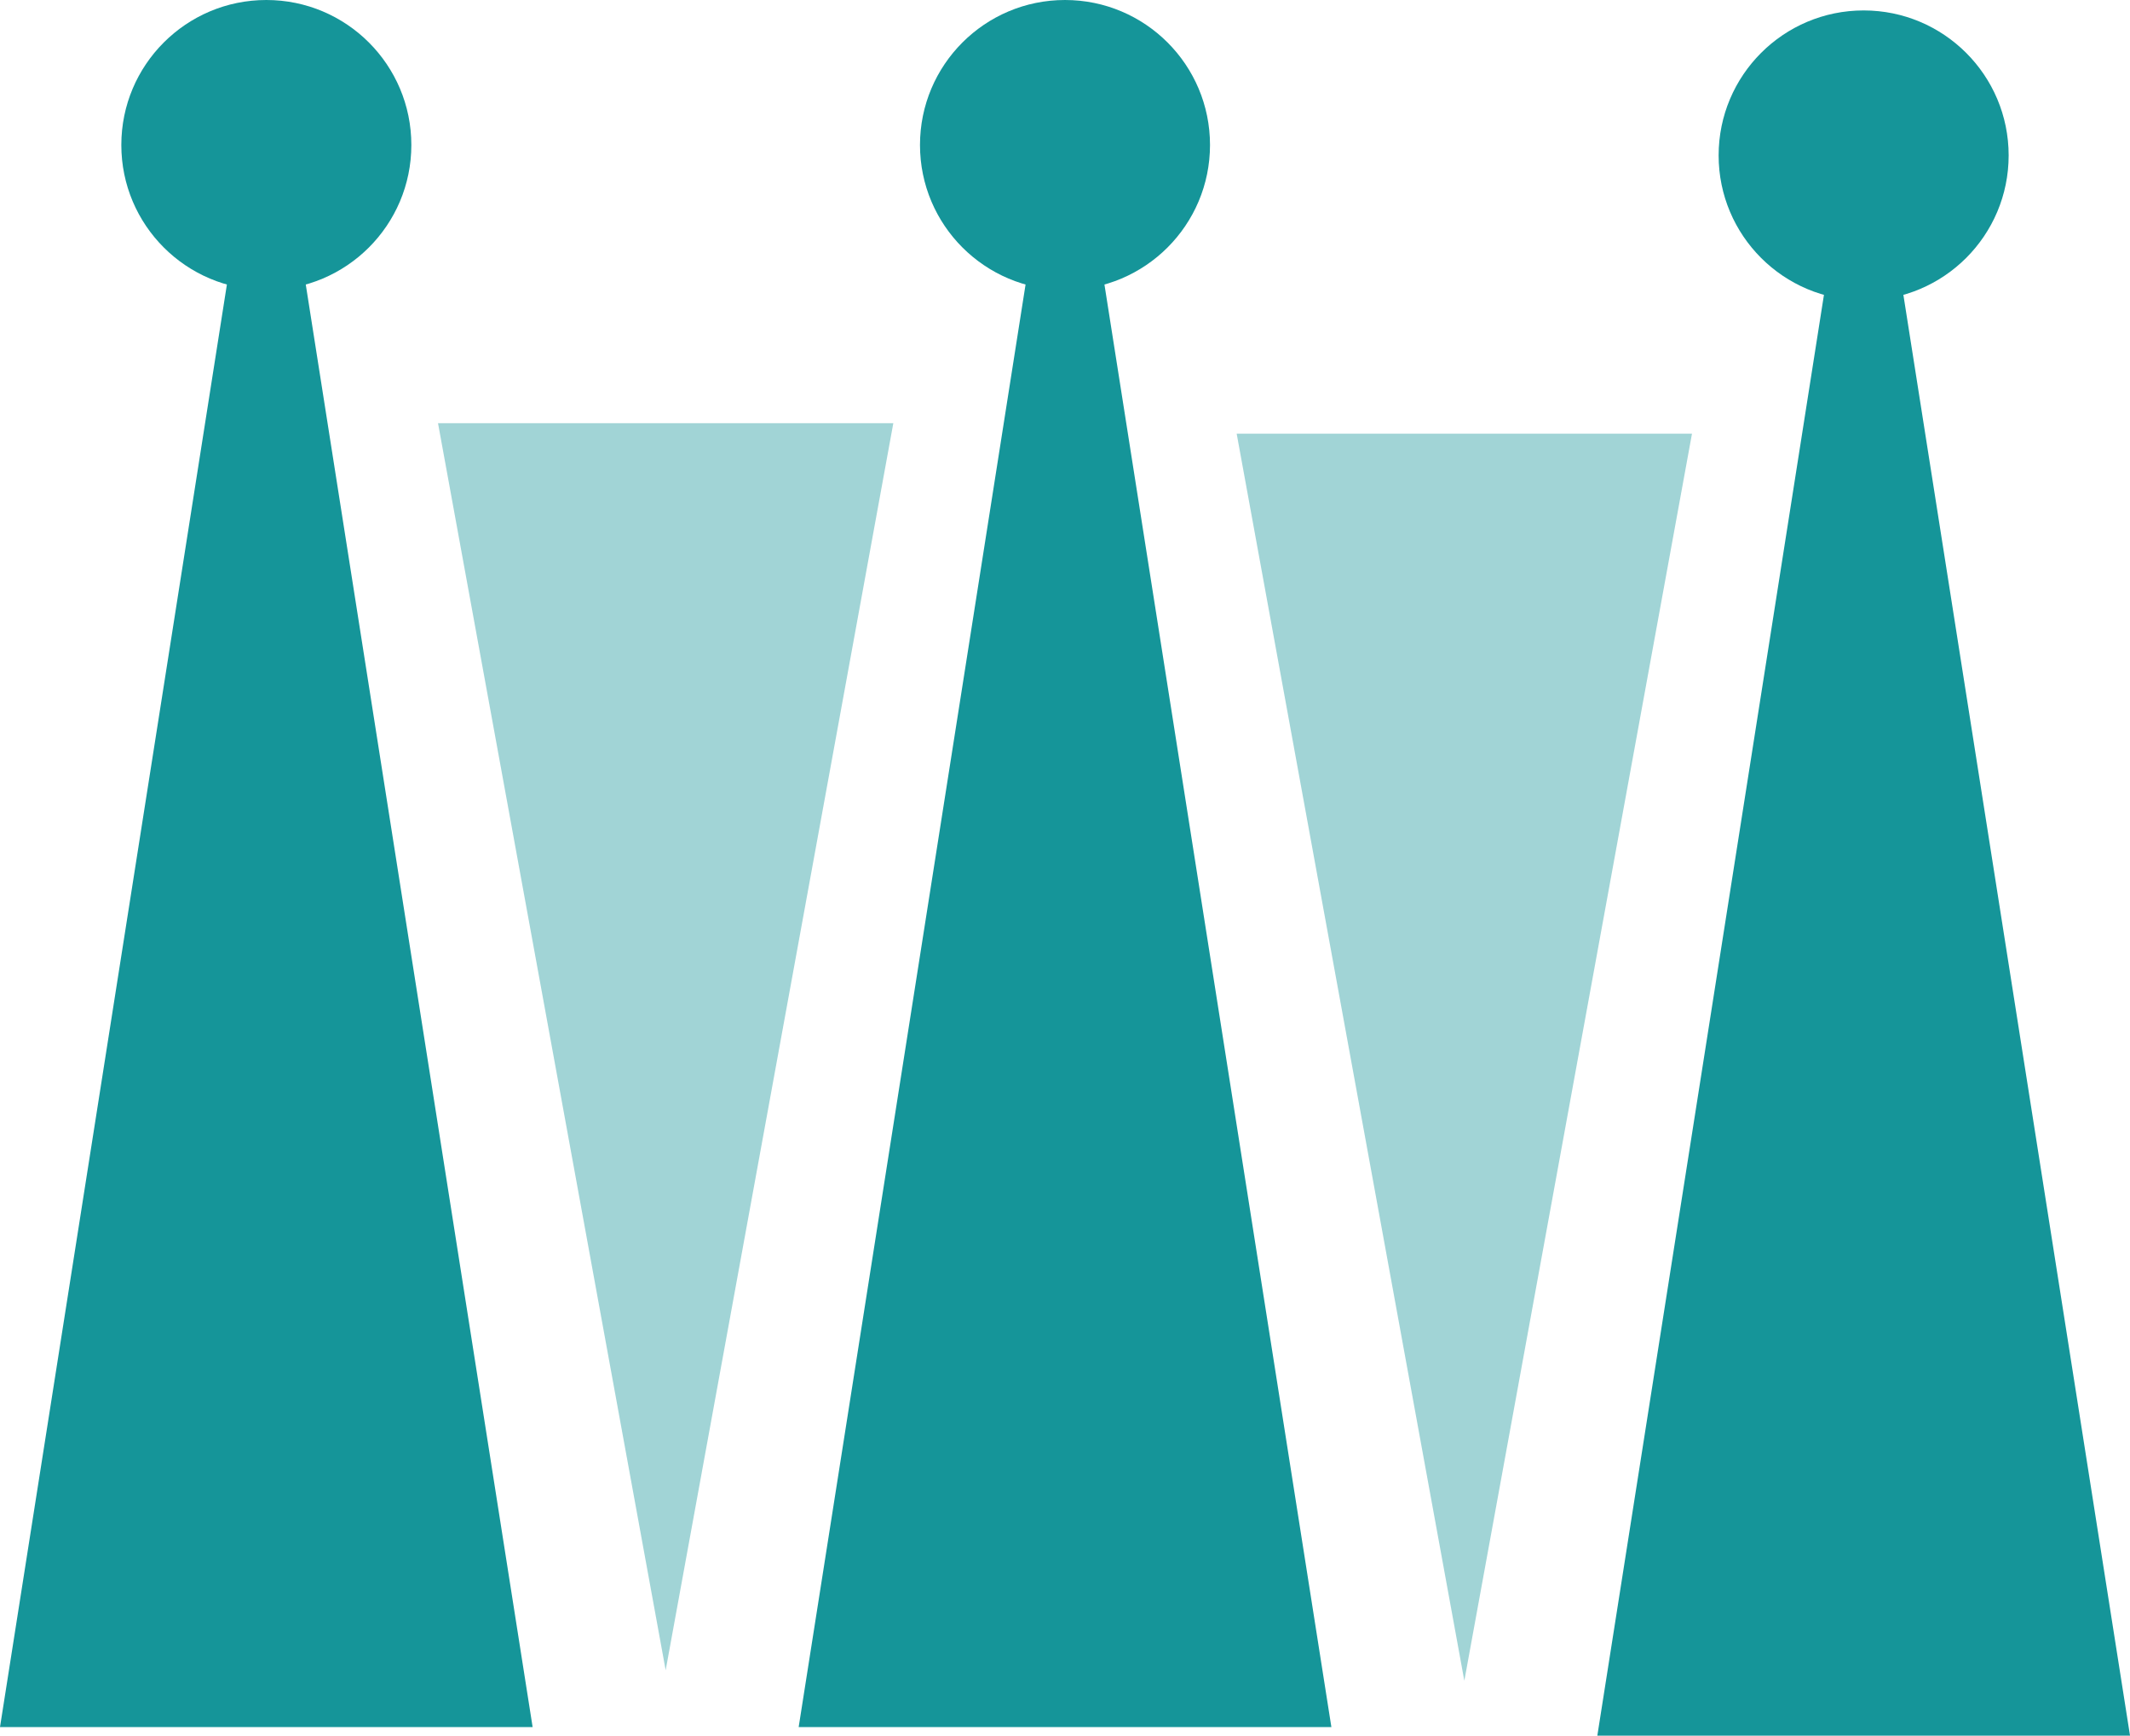 <svg xmlns="http://www.w3.org/2000/svg" width="91.466" height="74.549" viewBox="0 0 91.466 74.549">
  <g id="Group_13" data-name="Group 13" transform="translate(-321.528 -652.191)">
    <g id="Group_10" data-name="Group 10">
      <path id="Path_11" data-name="Path 11" d="M332.965,653.641l-11.437,72.73H344.4Z" fill="#159599"/>
      <circle id="Ellipse_19" data-name="Ellipse 19" cx="6.227" cy="6.227" r="6.227" transform="translate(326.738 652.191)" fill="#159599"/>
    </g>
    <g id="Group_11" data-name="Group 11">
      <path id="Path_12" data-name="Path 12" d="M367.261,653.641l-11.437,72.73H378.7Z" fill="#159599"/>
      <circle id="Ellipse_20" data-name="Ellipse 20" cx="6.227" cy="6.227" r="6.227" transform="translate(361.034 652.191)" fill="#159599"/>
    </g>
    <g id="Group_12" data-name="Group 12">
      <path id="Path_13" data-name="Path 13" d="M401.557,654.01l-11.437,72.73h22.875Z" fill="#159599"/>
      <circle id="Ellipse_21" data-name="Ellipse 21" cx="6.227" cy="6.227" r="6.227" transform="translate(395.329 652.639)" fill="#159599"/>
    </g>
    <path id="Path_14" data-name="Path 14" d="M350.113,723.929l9.776-53.562H340.337Z" fill="rgba(21,149,153,0.4)"/>
    <path id="Path_15" data-name="Path 15" d="M384.409,724.381l9.776-53.562H374.633Z" fill="rgba(21,149,153,0.4)"/>
  </g>
</svg>
